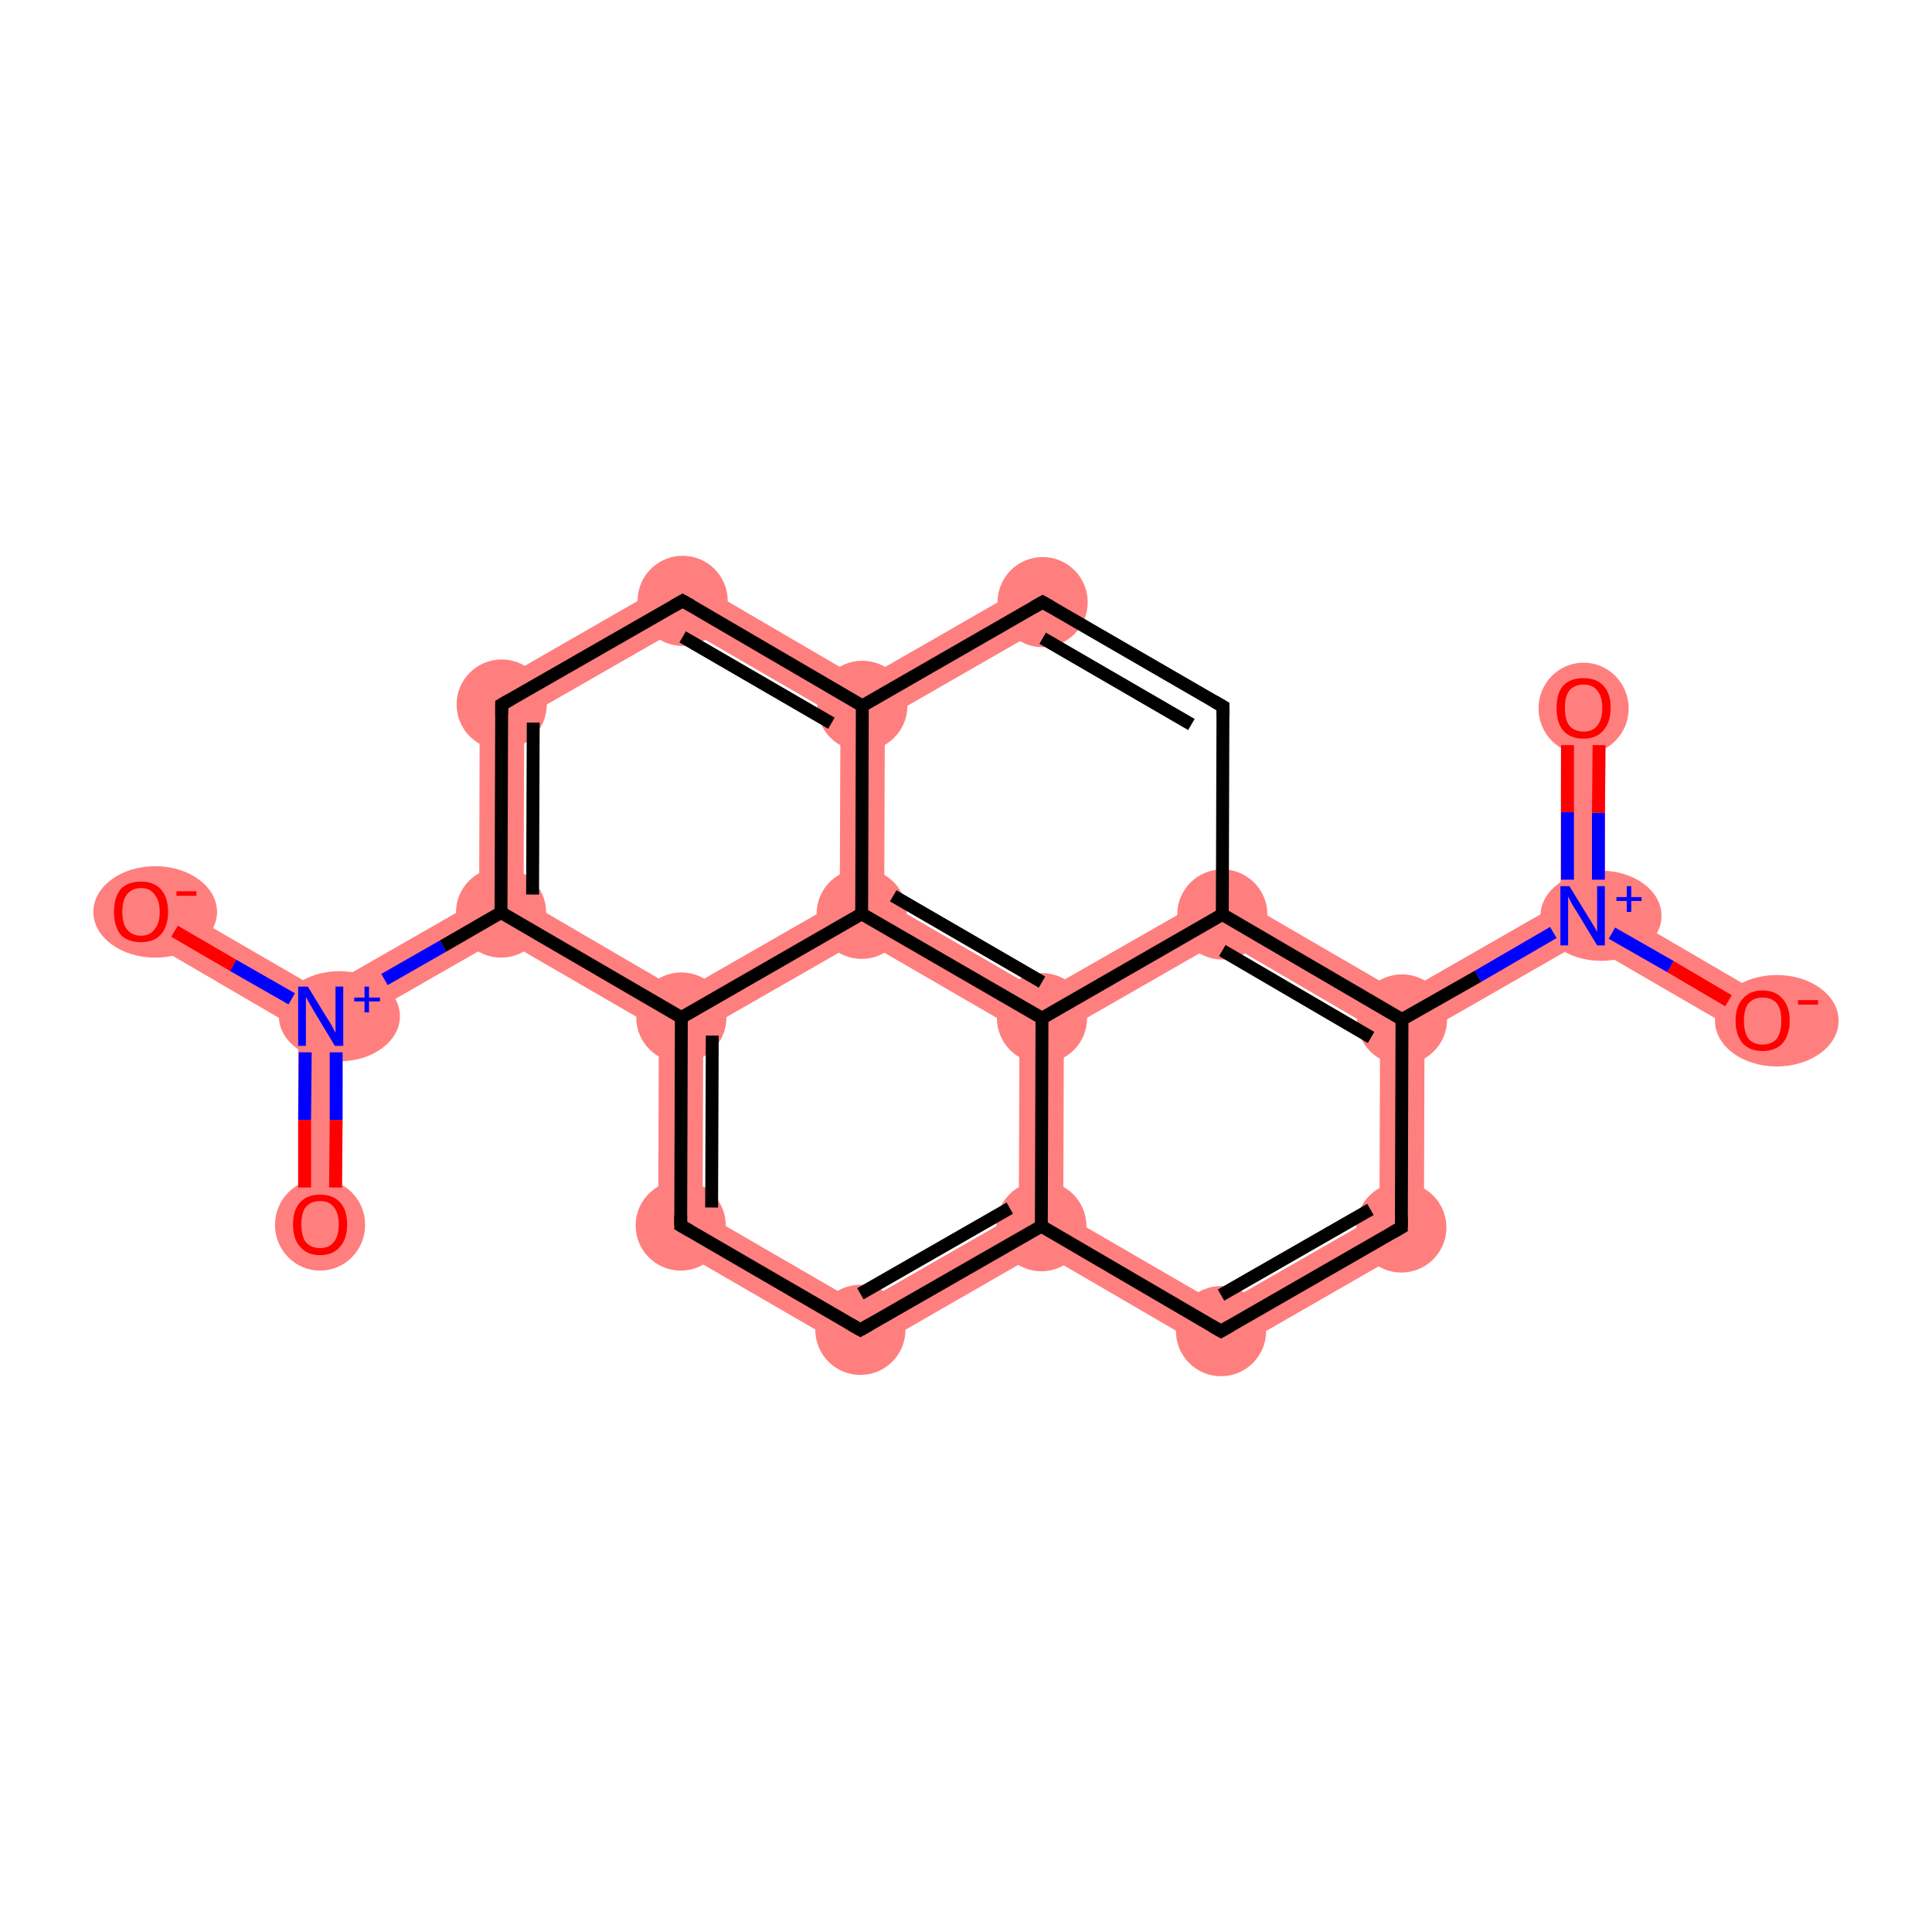 <?xml version='1.0' encoding='iso-8859-1'?>
<svg version='1.1' baseProfile='full'
              xmlns='http://www.w3.org/2000/svg'
                      xmlns:rdkit='http://www.rdkit.org/xml'
                      xmlns:xlink='http://www.w3.org/1999/xlink'
                  xml:space='preserve'
width='300px' height='300px' viewBox='0 0 300 300'>
<!-- END OF HEADER -->
<rect style='opacity:1.0;fill:#FFFFFF;stroke:none' width='300.0' height='300.0' x='0.0' y='0.0'> </rect>
<path class='bond-0 atom-0 atom-1' d='M 49.8,157.8 L 53.2,159.8 L 53.1,190.1 L 46.3,190.1 L 46.3,159.8 Z' style='fill:#FF7F7F;fill-rule:evenodd;fill-opacity:1;stroke:#FF7F7F;stroke-width:0.0px;stroke-linecap:butt;stroke-linejoin:miter;stroke-opacity:1;' />
<path class='bond-1 atom-1 atom-2' d='M 23.6,138.6 L 49.8,153.8 L 49.8,157.8 L 46.3,159.8 L 20.1,144.5 Z' style='fill:#FF7F7F;fill-rule:evenodd;fill-opacity:1;stroke:#FF7F7F;stroke-width:0.0px;stroke-linecap:butt;stroke-linejoin:miter;stroke-opacity:1;' />
<path class='bond-2 atom-1 atom-3' d='M 74.4,139.7 L 77.8,141.7 L 77.8,145.7 L 53.2,159.8 L 49.8,157.8 L 49.8,153.8 Z' style='fill:#FF7F7F;fill-rule:evenodd;fill-opacity:1;stroke:#FF7F7F;stroke-width:0.0px;stroke-linecap:butt;stroke-linejoin:miter;stroke-opacity:1;' />
<path class='bond-3 atom-3 atom-4' d='M 74.5,107.4 L 81.4,111.4 L 81.3,139.7 L 77.8,141.7 L 74.4,139.7 Z' style='fill:#FF7F7F;fill-rule:evenodd;fill-opacity:1;stroke:#FF7F7F;stroke-width:0.0px;stroke-linecap:butt;stroke-linejoin:miter;stroke-opacity:1;' />
<path class='bond-21 atom-3 atom-19' d='M 81.3,139.7 L 105.8,154.0 L 105.8,158.0 L 102.3,159.9 L 77.8,145.7 L 77.8,141.7 Z' style='fill:#FF7F7F;fill-rule:evenodd;fill-opacity:1;stroke:#FF7F7F;stroke-width:0.0px;stroke-linecap:butt;stroke-linejoin:miter;stroke-opacity:1;' />
<path class='bond-4 atom-4 atom-5' d='M 106.0,89.3 L 106.0,97.3 L 81.4,111.4 L 74.5,107.4 Z' style='fill:#FF7F7F;fill-rule:evenodd;fill-opacity:1;stroke:#FF7F7F;stroke-width:0.0px;stroke-linecap:butt;stroke-linejoin:miter;stroke-opacity:1;' />
<path class='bond-5 atom-5 atom-6' d='M 106.0,89.3 L 133.9,105.6 L 133.9,109.6 L 130.5,111.5 L 106.0,97.3 Z' style='fill:#FF7F7F;fill-rule:evenodd;fill-opacity:1;stroke:#FF7F7F;stroke-width:0.0px;stroke-linecap:butt;stroke-linejoin:miter;stroke-opacity:1;' />
<path class='bond-6 atom-6 atom-7' d='M 160.2,90.5 L 163.7,96.5 L 137.4,111.6 L 133.9,109.6 L 133.9,105.6 Z' style='fill:#FF7F7F;fill-rule:evenodd;fill-opacity:1;stroke:#FF7F7F;stroke-width:0.0px;stroke-linecap:butt;stroke-linejoin:miter;stroke-opacity:1;' />
<path class='bond-22 atom-6 atom-20' d='M 133.9,109.6 L 137.4,111.6 L 137.3,139.9 L 133.8,141.9 L 130.4,139.9 L 130.5,111.5 Z' style='fill:#FF7F7F;fill-rule:evenodd;fill-opacity:1;stroke:#FF7F7F;stroke-width:0.0px;stroke-linecap:butt;stroke-linejoin:miter;stroke-opacity:1;' />
<path class='bond-9 atom-9 atom-10' d='M 189.8,138.1 L 217.7,154.3 L 217.7,158.3 L 214.3,160.3 L 189.8,146.0 Z' style='fill:#FF7F7F;fill-rule:evenodd;fill-opacity:1;stroke:#FF7F7F;stroke-width:0.0px;stroke-linecap:butt;stroke-linejoin:miter;stroke-opacity:1;' />
<path class='bond-23 atom-9 atom-21' d='M 189.8,138.1 L 189.8,146.0 L 165.2,160.1 L 161.8,158.1 L 161.8,154.1 Z' style='fill:#FF7F7F;fill-rule:evenodd;fill-opacity:1;stroke:#FF7F7F;stroke-width:0.0px;stroke-linecap:butt;stroke-linejoin:miter;stroke-opacity:1;' />
<path class='bond-10 atom-10 atom-11' d='M 242.3,140.2 L 245.8,142.2 L 245.8,146.2 L 221.2,160.3 L 217.7,158.3 L 217.7,154.3 Z' style='fill:#FF7F7F;fill-rule:evenodd;fill-opacity:1;stroke:#FF7F7F;stroke-width:0.0px;stroke-linecap:butt;stroke-linejoin:miter;stroke-opacity:1;' />
<path class='bond-13 atom-10 atom-14' d='M 217.7,158.3 L 221.2,160.3 L 221.1,192.6 L 214.2,188.6 L 214.3,160.3 Z' style='fill:#FF7F7F;fill-rule:evenodd;fill-opacity:1;stroke:#FF7F7F;stroke-width:0.0px;stroke-linecap:butt;stroke-linejoin:miter;stroke-opacity:1;' />
<path class='bond-11 atom-11 atom-12' d='M 242.4,109.9 L 249.3,109.9 L 249.2,140.2 L 245.8,142.2 L 242.3,140.2 Z' style='fill:#FF7F7F;fill-rule:evenodd;fill-opacity:1;stroke:#FF7F7F;stroke-width:0.0px;stroke-linecap:butt;stroke-linejoin:miter;stroke-opacity:1;' />
<path class='bond-12 atom-11 atom-13' d='M 249.2,140.2 L 275.4,155.5 L 272.0,161.4 L 245.8,146.2 L 245.8,142.2 Z' style='fill:#FF7F7F;fill-rule:evenodd;fill-opacity:1;stroke:#FF7F7F;stroke-width:0.0px;stroke-linecap:butt;stroke-linejoin:miter;stroke-opacity:1;' />
<path class='bond-14 atom-14 atom-15' d='M 214.2,188.6 L 221.1,192.6 L 189.6,210.7 L 189.6,202.7 Z' style='fill:#FF7F7F;fill-rule:evenodd;fill-opacity:1;stroke:#FF7F7F;stroke-width:0.0px;stroke-linecap:butt;stroke-linejoin:miter;stroke-opacity:1;' />
<path class='bond-15 atom-15 atom-16' d='M 165.1,188.5 L 189.6,202.7 L 189.6,210.7 L 161.6,194.4 L 161.7,190.4 Z' style='fill:#FF7F7F;fill-rule:evenodd;fill-opacity:1;stroke:#FF7F7F;stroke-width:0.0px;stroke-linecap:butt;stroke-linejoin:miter;stroke-opacity:1;' />
<path class='bond-16 atom-16 atom-17' d='M 158.2,188.4 L 161.7,190.4 L 161.6,194.4 L 133.6,210.5 L 133.6,202.5 Z' style='fill:#FF7F7F;fill-rule:evenodd;fill-opacity:1;stroke:#FF7F7F;stroke-width:0.0px;stroke-linecap:butt;stroke-linejoin:miter;stroke-opacity:1;' />
<path class='bond-24 atom-16 atom-21' d='M 161.8,158.1 L 165.2,160.1 L 165.1,188.5 L 161.7,190.4 L 158.2,188.4 L 158.3,160.1 Z' style='fill:#FF7F7F;fill-rule:evenodd;fill-opacity:1;stroke:#FF7F7F;stroke-width:0.0px;stroke-linecap:butt;stroke-linejoin:miter;stroke-opacity:1;' />
<path class='bond-17 atom-17 atom-18' d='M 109.1,188.3 L 133.6,202.5 L 133.6,210.5 L 102.2,192.3 Z' style='fill:#FF7F7F;fill-rule:evenodd;fill-opacity:1;stroke:#FF7F7F;stroke-width:0.0px;stroke-linecap:butt;stroke-linejoin:miter;stroke-opacity:1;' />
<path class='bond-18 atom-18 atom-19' d='M 105.8,158.0 L 109.2,160.0 L 109.1,188.3 L 102.2,192.3 L 102.3,159.9 Z' style='fill:#FF7F7F;fill-rule:evenodd;fill-opacity:1;stroke:#FF7F7F;stroke-width:0.0px;stroke-linecap:butt;stroke-linejoin:miter;stroke-opacity:1;' />
<path class='bond-19 atom-19 atom-20' d='M 130.4,139.9 L 133.8,141.9 L 133.8,145.9 L 109.2,160.0 L 105.8,158.0 L 105.8,154.0 Z' style='fill:#FF7F7F;fill-rule:evenodd;fill-opacity:1;stroke:#FF7F7F;stroke-width:0.0px;stroke-linecap:butt;stroke-linejoin:miter;stroke-opacity:1;' />
<path class='bond-20 atom-20 atom-21' d='M 137.3,139.9 L 161.8,154.1 L 161.8,158.1 L 158.3,160.1 L 133.8,145.9 L 133.8,141.9 Z' style='fill:#FF7F7F;fill-rule:evenodd;fill-opacity:1;stroke:#FF7F7F;stroke-width:0.0px;stroke-linecap:butt;stroke-linejoin:miter;stroke-opacity:1;' />
<ellipse cx='49.7' cy='190.2' rx='6.5' ry='6.6' class='atom-0'  style='fill:#FF7F7F;fill-rule:evenodd;stroke:#FF7F7F;stroke-width:1.0px;stroke-linecap:butt;stroke-linejoin:miter;stroke-opacity:1' />
<ellipse cx='52.7' cy='157.8' rx='8.9' ry='6.5' class='atom-1'  style='fill:#FF7F7F;fill-rule:evenodd;stroke:#FF7F7F;stroke-width:1.0px;stroke-linecap:butt;stroke-linejoin:miter;stroke-opacity:1' />
<ellipse cx='24.1' cy='141.6' rx='9.1' ry='6.6' class='atom-2'  style='fill:#FF7F7F;fill-rule:evenodd;stroke:#FF7F7F;stroke-width:1.0px;stroke-linecap:butt;stroke-linejoin:miter;stroke-opacity:1' />
<ellipse cx='77.8' cy='141.7' rx='6.5' ry='6.5' class='atom-3'  style='fill:#FF7F7F;fill-rule:evenodd;stroke:#FF7F7F;stroke-width:1.0px;stroke-linecap:butt;stroke-linejoin:miter;stroke-opacity:1' />
<ellipse cx='77.9' cy='109.4' rx='6.5' ry='6.5' class='atom-4'  style='fill:#FF7F7F;fill-rule:evenodd;stroke:#FF7F7F;stroke-width:1.0px;stroke-linecap:butt;stroke-linejoin:miter;stroke-opacity:1' />
<ellipse cx='106.0' cy='93.3' rx='6.5' ry='6.5' class='atom-5'  style='fill:#FF7F7F;fill-rule:evenodd;stroke:#FF7F7F;stroke-width:1.0px;stroke-linecap:butt;stroke-linejoin:miter;stroke-opacity:1' />
<ellipse cx='133.9' cy='109.6' rx='6.5' ry='6.5' class='atom-6'  style='fill:#FF7F7F;fill-rule:evenodd;stroke:#FF7F7F;stroke-width:1.0px;stroke-linecap:butt;stroke-linejoin:miter;stroke-opacity:1' />
<ellipse cx='161.9' cy='93.5' rx='6.5' ry='6.5' class='atom-7'  style='fill:#FF7F7F;fill-rule:evenodd;stroke:#FF7F7F;stroke-width:1.0px;stroke-linecap:butt;stroke-linejoin:miter;stroke-opacity:1' />
<ellipse cx='189.8' cy='142.0' rx='6.5' ry='6.5' class='atom-9'  style='fill:#FF7F7F;fill-rule:evenodd;stroke:#FF7F7F;stroke-width:1.0px;stroke-linecap:butt;stroke-linejoin:miter;stroke-opacity:1' />
<ellipse cx='217.7' cy='158.3' rx='6.5' ry='6.5' class='atom-10'  style='fill:#FF7F7F;fill-rule:evenodd;stroke:#FF7F7F;stroke-width:1.0px;stroke-linecap:butt;stroke-linejoin:miter;stroke-opacity:1' />
<ellipse cx='248.6' cy='142.2' rx='8.9' ry='6.5' class='atom-11'  style='fill:#FF7F7F;fill-rule:evenodd;stroke:#FF7F7F;stroke-width:1.0px;stroke-linecap:butt;stroke-linejoin:miter;stroke-opacity:1' />
<ellipse cx='245.9' cy='110.0' rx='6.5' ry='6.6' class='atom-12'  style='fill:#FF7F7F;fill-rule:evenodd;stroke:#FF7F7F;stroke-width:1.0px;stroke-linecap:butt;stroke-linejoin:miter;stroke-opacity:1' />
<ellipse cx='275.9' cy='158.5' rx='9.1' ry='6.6' class='atom-13'  style='fill:#FF7F7F;fill-rule:evenodd;stroke:#FF7F7F;stroke-width:1.0px;stroke-linecap:butt;stroke-linejoin:miter;stroke-opacity:1' />
<ellipse cx='217.6' cy='190.6' rx='6.5' ry='6.5' class='atom-14'  style='fill:#FF7F7F;fill-rule:evenodd;stroke:#FF7F7F;stroke-width:1.0px;stroke-linecap:butt;stroke-linejoin:miter;stroke-opacity:1' />
<ellipse cx='189.6' cy='206.7' rx='6.5' ry='6.5' class='atom-15'  style='fill:#FF7F7F;fill-rule:evenodd;stroke:#FF7F7F;stroke-width:1.0px;stroke-linecap:butt;stroke-linejoin:miter;stroke-opacity:1' />
<ellipse cx='161.7' cy='190.4' rx='6.5' ry='6.5' class='atom-16'  style='fill:#FF7F7F;fill-rule:evenodd;stroke:#FF7F7F;stroke-width:1.0px;stroke-linecap:butt;stroke-linejoin:miter;stroke-opacity:1' />
<ellipse cx='133.6' cy='206.5' rx='6.5' ry='6.5' class='atom-17'  style='fill:#FF7F7F;fill-rule:evenodd;stroke:#FF7F7F;stroke-width:1.0px;stroke-linecap:butt;stroke-linejoin:miter;stroke-opacity:1' />
<ellipse cx='105.7' cy='190.3' rx='6.5' ry='6.5' class='atom-18'  style='fill:#FF7F7F;fill-rule:evenodd;stroke:#FF7F7F;stroke-width:1.0px;stroke-linecap:butt;stroke-linejoin:miter;stroke-opacity:1' />
<ellipse cx='105.8' cy='158.0' rx='6.5' ry='6.5' class='atom-19'  style='fill:#FF7F7F;fill-rule:evenodd;stroke:#FF7F7F;stroke-width:1.0px;stroke-linecap:butt;stroke-linejoin:miter;stroke-opacity:1' />
<ellipse cx='133.8' cy='141.9' rx='6.5' ry='6.5' class='atom-20'  style='fill:#FF7F7F;fill-rule:evenodd;stroke:#FF7F7F;stroke-width:1.0px;stroke-linecap:butt;stroke-linejoin:miter;stroke-opacity:1' />
<ellipse cx='161.8' cy='158.1' rx='6.5' ry='6.5' class='atom-21'  style='fill:#FF7F7F;fill-rule:evenodd;stroke:#FF7F7F;stroke-width:1.0px;stroke-linecap:butt;stroke-linejoin:miter;stroke-opacity:1' />
<path class='bond-0 atom-0 atom-1' d='M 47.3,184.4 L 47.3,173.9' style='fill:none;fill-rule:evenodd;stroke:#FF0000;stroke-width:2.0px;stroke-linecap:butt;stroke-linejoin:miter;stroke-opacity:1' />
<path class='bond-0 atom-0 atom-1' d='M 47.3,173.9 L 47.4,163.4' style='fill:none;fill-rule:evenodd;stroke:#0000FF;stroke-width:2.0px;stroke-linecap:butt;stroke-linejoin:miter;stroke-opacity:1' />
<path class='bond-0 atom-0 atom-1' d='M 52.1,184.4 L 52.2,173.9' style='fill:none;fill-rule:evenodd;stroke:#FF0000;stroke-width:2.0px;stroke-linecap:butt;stroke-linejoin:miter;stroke-opacity:1' />
<path class='bond-0 atom-0 atom-1' d='M 52.2,173.9 L 52.2,163.4' style='fill:none;fill-rule:evenodd;stroke:#0000FF;stroke-width:2.0px;stroke-linecap:butt;stroke-linejoin:miter;stroke-opacity:1' />
<path class='bond-1 atom-1 atom-2' d='M 45.3,155.1 L 36.2,149.9' style='fill:none;fill-rule:evenodd;stroke:#0000FF;stroke-width:2.0px;stroke-linecap:butt;stroke-linejoin:miter;stroke-opacity:1' />
<path class='bond-1 atom-1 atom-2' d='M 36.2,149.9 L 27.1,144.6' style='fill:none;fill-rule:evenodd;stroke:#FF0000;stroke-width:2.0px;stroke-linecap:butt;stroke-linejoin:miter;stroke-opacity:1' />
<path class='bond-2 atom-1 atom-3' d='M 59.7,152.1 L 68.8,146.9' style='fill:none;fill-rule:evenodd;stroke:#0000FF;stroke-width:2.0px;stroke-linecap:butt;stroke-linejoin:miter;stroke-opacity:1' />
<path class='bond-2 atom-1 atom-3' d='M 68.8,146.9 L 77.8,141.7' style='fill:none;fill-rule:evenodd;stroke:#000000;stroke-width:2.0px;stroke-linecap:butt;stroke-linejoin:miter;stroke-opacity:1' />
<path class='bond-3 atom-3 atom-4' d='M 77.8,141.7 L 77.9,109.4' style='fill:none;fill-rule:evenodd;stroke:#000000;stroke-width:2.0px;stroke-linecap:butt;stroke-linejoin:miter;stroke-opacity:1' />
<path class='bond-3 atom-3 atom-4' d='M 82.7,138.9 L 82.8,112.2' style='fill:none;fill-rule:evenodd;stroke:#000000;stroke-width:2.0px;stroke-linecap:butt;stroke-linejoin:miter;stroke-opacity:1' />
<path class='bond-4 atom-4 atom-5' d='M 77.9,109.4 L 106.0,93.3' style='fill:none;fill-rule:evenodd;stroke:#000000;stroke-width:2.0px;stroke-linecap:butt;stroke-linejoin:miter;stroke-opacity:1' />
<path class='bond-5 atom-5 atom-6' d='M 106.0,93.3 L 133.9,109.6' style='fill:none;fill-rule:evenodd;stroke:#000000;stroke-width:2.0px;stroke-linecap:butt;stroke-linejoin:miter;stroke-opacity:1' />
<path class='bond-5 atom-5 atom-6' d='M 106.0,98.9 L 129.1,112.3' style='fill:none;fill-rule:evenodd;stroke:#000000;stroke-width:2.0px;stroke-linecap:butt;stroke-linejoin:miter;stroke-opacity:1' />
<path class='bond-6 atom-6 atom-7' d='M 133.9,109.6 L 161.9,93.5' style='fill:none;fill-rule:evenodd;stroke:#000000;stroke-width:2.0px;stroke-linecap:butt;stroke-linejoin:miter;stroke-opacity:1' />
<path class='bond-7 atom-7 atom-8' d='M 161.9,93.5 L 189.9,109.7' style='fill:none;fill-rule:evenodd;stroke:#000000;stroke-width:2.0px;stroke-linecap:butt;stroke-linejoin:miter;stroke-opacity:1' />
<path class='bond-7 atom-7 atom-8' d='M 161.9,99.1 L 185.0,112.5' style='fill:none;fill-rule:evenodd;stroke:#000000;stroke-width:2.0px;stroke-linecap:butt;stroke-linejoin:miter;stroke-opacity:1' />
<path class='bond-8 atom-8 atom-9' d='M 189.9,109.7 L 189.8,142.0' style='fill:none;fill-rule:evenodd;stroke:#000000;stroke-width:2.0px;stroke-linecap:butt;stroke-linejoin:miter;stroke-opacity:1' />
<path class='bond-9 atom-9 atom-10' d='M 189.8,142.0 L 217.7,158.3' style='fill:none;fill-rule:evenodd;stroke:#000000;stroke-width:2.0px;stroke-linecap:butt;stroke-linejoin:miter;stroke-opacity:1' />
<path class='bond-9 atom-9 atom-10' d='M 189.8,147.6 L 212.9,161.1' style='fill:none;fill-rule:evenodd;stroke:#000000;stroke-width:2.0px;stroke-linecap:butt;stroke-linejoin:miter;stroke-opacity:1' />
<path class='bond-10 atom-10 atom-11' d='M 217.7,158.3 L 229.5,151.6' style='fill:none;fill-rule:evenodd;stroke:#000000;stroke-width:2.0px;stroke-linecap:butt;stroke-linejoin:miter;stroke-opacity:1' />
<path class='bond-10 atom-10 atom-11' d='M 229.5,151.6 L 241.2,144.8' style='fill:none;fill-rule:evenodd;stroke:#0000FF;stroke-width:2.0px;stroke-linecap:butt;stroke-linejoin:miter;stroke-opacity:1' />
<path class='bond-11 atom-11 atom-12' d='M 248.2,136.6 L 248.2,126.2' style='fill:none;fill-rule:evenodd;stroke:#0000FF;stroke-width:2.0px;stroke-linecap:butt;stroke-linejoin:miter;stroke-opacity:1' />
<path class='bond-11 atom-11 atom-12' d='M 248.2,126.2 L 248.3,115.7' style='fill:none;fill-rule:evenodd;stroke:#FF0000;stroke-width:2.0px;stroke-linecap:butt;stroke-linejoin:miter;stroke-opacity:1' />
<path class='bond-11 atom-11 atom-12' d='M 243.4,136.6 L 243.4,126.1' style='fill:none;fill-rule:evenodd;stroke:#0000FF;stroke-width:2.0px;stroke-linecap:butt;stroke-linejoin:miter;stroke-opacity:1' />
<path class='bond-11 atom-11 atom-12' d='M 243.4,126.1 L 243.4,115.7' style='fill:none;fill-rule:evenodd;stroke:#FF0000;stroke-width:2.0px;stroke-linecap:butt;stroke-linejoin:miter;stroke-opacity:1' />
<path class='bond-12 atom-11 atom-13' d='M 250.3,144.9 L 259.4,150.1' style='fill:none;fill-rule:evenodd;stroke:#0000FF;stroke-width:2.0px;stroke-linecap:butt;stroke-linejoin:miter;stroke-opacity:1' />
<path class='bond-12 atom-11 atom-13' d='M 259.4,150.1 L 268.4,155.4' style='fill:none;fill-rule:evenodd;stroke:#FF0000;stroke-width:2.0px;stroke-linecap:butt;stroke-linejoin:miter;stroke-opacity:1' />
<path class='bond-13 atom-10 atom-14' d='M 217.7,158.3 L 217.6,190.6' style='fill:none;fill-rule:evenodd;stroke:#000000;stroke-width:2.0px;stroke-linecap:butt;stroke-linejoin:miter;stroke-opacity:1' />
<path class='bond-14 atom-14 atom-15' d='M 217.6,190.6 L 189.6,206.7' style='fill:none;fill-rule:evenodd;stroke:#000000;stroke-width:2.0px;stroke-linecap:butt;stroke-linejoin:miter;stroke-opacity:1' />
<path class='bond-14 atom-14 atom-15' d='M 212.8,187.8 L 189.6,201.1' style='fill:none;fill-rule:evenodd;stroke:#000000;stroke-width:2.0px;stroke-linecap:butt;stroke-linejoin:miter;stroke-opacity:1' />
<path class='bond-15 atom-15 atom-16' d='M 189.6,206.7 L 161.7,190.4' style='fill:none;fill-rule:evenodd;stroke:#000000;stroke-width:2.0px;stroke-linecap:butt;stroke-linejoin:miter;stroke-opacity:1' />
<path class='bond-16 atom-16 atom-17' d='M 161.7,190.4 L 133.6,206.5' style='fill:none;fill-rule:evenodd;stroke:#000000;stroke-width:2.0px;stroke-linecap:butt;stroke-linejoin:miter;stroke-opacity:1' />
<path class='bond-16 atom-16 atom-17' d='M 156.8,187.6 L 133.6,200.9' style='fill:none;fill-rule:evenodd;stroke:#000000;stroke-width:2.0px;stroke-linecap:butt;stroke-linejoin:miter;stroke-opacity:1' />
<path class='bond-17 atom-17 atom-18' d='M 133.6,206.5 L 105.7,190.3' style='fill:none;fill-rule:evenodd;stroke:#000000;stroke-width:2.0px;stroke-linecap:butt;stroke-linejoin:miter;stroke-opacity:1' />
<path class='bond-18 atom-18 atom-19' d='M 105.7,190.3 L 105.8,158.0' style='fill:none;fill-rule:evenodd;stroke:#000000;stroke-width:2.0px;stroke-linecap:butt;stroke-linejoin:miter;stroke-opacity:1' />
<path class='bond-18 atom-18 atom-19' d='M 110.5,187.5 L 110.6,160.8' style='fill:none;fill-rule:evenodd;stroke:#000000;stroke-width:2.0px;stroke-linecap:butt;stroke-linejoin:miter;stroke-opacity:1' />
<path class='bond-19 atom-19 atom-20' d='M 105.8,158.0 L 133.8,141.9' style='fill:none;fill-rule:evenodd;stroke:#000000;stroke-width:2.0px;stroke-linecap:butt;stroke-linejoin:miter;stroke-opacity:1' />
<path class='bond-20 atom-20 atom-21' d='M 133.8,141.9 L 161.8,158.1' style='fill:none;fill-rule:evenodd;stroke:#000000;stroke-width:2.0px;stroke-linecap:butt;stroke-linejoin:miter;stroke-opacity:1' />
<path class='bond-20 atom-20 atom-21' d='M 138.7,139.1 L 161.8,152.5' style='fill:none;fill-rule:evenodd;stroke:#000000;stroke-width:2.0px;stroke-linecap:butt;stroke-linejoin:miter;stroke-opacity:1' />
<path class='bond-21 atom-19 atom-3' d='M 105.8,158.0 L 77.8,141.7' style='fill:none;fill-rule:evenodd;stroke:#000000;stroke-width:2.0px;stroke-linecap:butt;stroke-linejoin:miter;stroke-opacity:1' />
<path class='bond-22 atom-20 atom-6' d='M 133.8,141.9 L 133.9,109.6' style='fill:none;fill-rule:evenodd;stroke:#000000;stroke-width:2.0px;stroke-linecap:butt;stroke-linejoin:miter;stroke-opacity:1' />
<path class='bond-23 atom-21 atom-9' d='M 161.8,158.1 L 189.8,142.0' style='fill:none;fill-rule:evenodd;stroke:#000000;stroke-width:2.0px;stroke-linecap:butt;stroke-linejoin:miter;stroke-opacity:1' />
<path class='bond-24 atom-21 atom-16' d='M 161.8,158.1 L 161.7,190.4' style='fill:none;fill-rule:evenodd;stroke:#000000;stroke-width:2.0px;stroke-linecap:butt;stroke-linejoin:miter;stroke-opacity:1' />
<path d='M 77.9,111.0 L 77.9,109.4 L 79.3,108.6' style='fill:none;stroke:#000000;stroke-width:2.0px;stroke-linecap:butt;stroke-linejoin:miter;stroke-opacity:1;' />
<path d='M 104.6,94.1 L 106.0,93.3 L 107.4,94.1' style='fill:none;stroke:#000000;stroke-width:2.0px;stroke-linecap:butt;stroke-linejoin:miter;stroke-opacity:1;' />
<path d='M 160.5,94.3 L 161.9,93.5 L 163.3,94.3' style='fill:none;stroke:#000000;stroke-width:2.0px;stroke-linecap:butt;stroke-linejoin:miter;stroke-opacity:1;' />
<path d='M 188.5,108.9 L 189.9,109.7 L 189.9,111.3' style='fill:none;stroke:#000000;stroke-width:2.0px;stroke-linecap:butt;stroke-linejoin:miter;stroke-opacity:1;' />
<path d='M 217.6,189.0 L 217.6,190.6 L 216.2,191.4' style='fill:none;stroke:#000000;stroke-width:2.0px;stroke-linecap:butt;stroke-linejoin:miter;stroke-opacity:1;' />
<path d='M 191.0,205.9 L 189.6,206.7 L 188.2,205.9' style='fill:none;stroke:#000000;stroke-width:2.0px;stroke-linecap:butt;stroke-linejoin:miter;stroke-opacity:1;' />
<path d='M 135.0,205.7 L 133.6,206.5 L 132.2,205.7' style='fill:none;stroke:#000000;stroke-width:2.0px;stroke-linecap:butt;stroke-linejoin:miter;stroke-opacity:1;' />
<path d='M 107.1,191.1 L 105.7,190.3 L 105.7,188.7' style='fill:none;stroke:#000000;stroke-width:2.0px;stroke-linecap:butt;stroke-linejoin:miter;stroke-opacity:1;' />
<path class='atom-0' d='M 45.5 190.1
Q 45.5 187.9, 46.6 186.7
Q 47.7 185.5, 49.7 185.5
Q 51.7 185.5, 52.8 186.7
Q 53.9 187.9, 53.9 190.1
Q 53.9 192.4, 52.8 193.6
Q 51.7 194.9, 49.7 194.9
Q 47.7 194.9, 46.6 193.6
Q 45.5 192.4, 45.5 190.1
M 49.7 193.8
Q 51.1 193.8, 51.8 192.9
Q 52.6 192.0, 52.6 190.1
Q 52.6 188.3, 51.8 187.4
Q 51.1 186.5, 49.7 186.5
Q 48.3 186.5, 47.5 187.4
Q 46.8 188.3, 46.8 190.1
Q 46.8 192.0, 47.5 192.9
Q 48.3 193.8, 49.7 193.8
' fill='#FF0000'/>
<path class='atom-1' d='M 47.8 153.2
L 50.8 158.1
Q 51.1 158.5, 51.6 159.4
Q 52.0 160.3, 52.1 160.3
L 52.1 153.2
L 53.3 153.2
L 53.3 162.4
L 52.0 162.4
L 48.8 157.1
Q 48.4 156.4, 48.0 155.7
Q 47.6 155.0, 47.5 154.8
L 47.5 162.4
L 46.3 162.4
L 46.3 153.2
L 47.8 153.2
' fill='#0000FF'/>
<path class='atom-1' d='M 55.0 154.9
L 56.6 154.9
L 56.6 153.2
L 57.3 153.2
L 57.3 154.9
L 59.0 154.9
L 59.0 155.5
L 57.3 155.5
L 57.3 157.2
L 56.6 157.2
L 56.6 155.5
L 55.0 155.5
L 55.0 154.9
' fill='#0000FF'/>
<path class='atom-2' d='M 17.7 141.6
Q 17.7 139.4, 18.7 138.1
Q 19.8 136.9, 21.9 136.9
Q 23.9 136.9, 25.0 138.1
Q 26.1 139.4, 26.1 141.6
Q 26.1 143.8, 25.0 145.1
Q 23.9 146.3, 21.9 146.3
Q 19.8 146.3, 18.7 145.1
Q 17.7 143.8, 17.7 141.6
M 21.9 145.3
Q 23.3 145.3, 24.0 144.3
Q 24.8 143.4, 24.8 141.6
Q 24.8 139.8, 24.0 138.9
Q 23.3 137.9, 21.9 137.9
Q 20.5 137.9, 19.7 138.9
Q 19.0 139.8, 19.0 141.6
Q 19.0 143.4, 19.7 144.3
Q 20.5 145.3, 21.9 145.3
' fill='#FF0000'/>
<path class='atom-2' d='M 27.4 138.4
L 30.5 138.4
L 30.5 139.1
L 27.4 139.1
L 27.4 138.4
' fill='#FF0000'/>
<path class='atom-11' d='M 243.7 137.6
L 246.7 142.5
Q 247.0 143.0, 247.5 143.8
Q 248.0 144.7, 248.0 144.7
L 248.0 137.6
L 249.2 137.6
L 249.2 146.8
L 248.0 146.8
L 244.8 141.5
Q 244.4 140.9, 244.0 140.2
Q 243.6 139.4, 243.5 139.2
L 243.5 146.8
L 242.3 146.8
L 242.3 137.6
L 243.7 137.6
' fill='#0000FF'/>
<path class='atom-11' d='M 251.0 139.3
L 252.6 139.3
L 252.6 137.6
L 253.3 137.6
L 253.3 139.3
L 254.9 139.3
L 254.9 139.9
L 253.3 139.9
L 253.3 141.6
L 252.6 141.6
L 252.6 139.9
L 251.0 139.9
L 251.0 139.3
' fill='#0000FF'/>
<path class='atom-12' d='M 241.7 109.9
Q 241.7 107.7, 242.7 106.5
Q 243.8 105.3, 245.9 105.3
Q 247.9 105.3, 249.0 106.5
Q 250.1 107.7, 250.1 109.9
Q 250.1 112.1, 249.0 113.4
Q 247.9 114.7, 245.9 114.7
Q 243.8 114.7, 242.7 113.4
Q 241.7 112.2, 241.7 109.9
M 245.9 113.6
Q 247.3 113.6, 248.0 112.7
Q 248.8 111.8, 248.8 109.9
Q 248.8 108.1, 248.0 107.2
Q 247.3 106.3, 245.9 106.3
Q 244.5 106.3, 243.7 107.2
Q 243.0 108.1, 243.0 109.9
Q 243.0 111.8, 243.7 112.7
Q 244.5 113.6, 245.9 113.6
' fill='#FF0000'/>
<path class='atom-13' d='M 269.5 158.5
Q 269.5 156.3, 270.6 155.1
Q 271.7 153.8, 273.7 153.8
Q 275.7 153.8, 276.8 155.1
Q 277.9 156.3, 277.9 158.5
Q 277.9 160.7, 276.8 162.0
Q 275.7 163.2, 273.7 163.2
Q 271.7 163.2, 270.6 162.0
Q 269.5 160.7, 269.5 158.5
M 273.7 162.2
Q 275.1 162.2, 275.9 161.3
Q 276.6 160.3, 276.6 158.5
Q 276.6 156.7, 275.9 155.8
Q 275.1 154.9, 273.7 154.9
Q 272.3 154.9, 271.5 155.8
Q 270.8 156.7, 270.8 158.5
Q 270.8 160.3, 271.5 161.3
Q 272.3 162.2, 273.7 162.2
' fill='#FF0000'/>
<path class='atom-13' d='M 279.2 155.3
L 282.3 155.3
L 282.3 156.0
L 279.2 156.0
L 279.2 155.3
' fill='#FF0000'/>
</svg>
